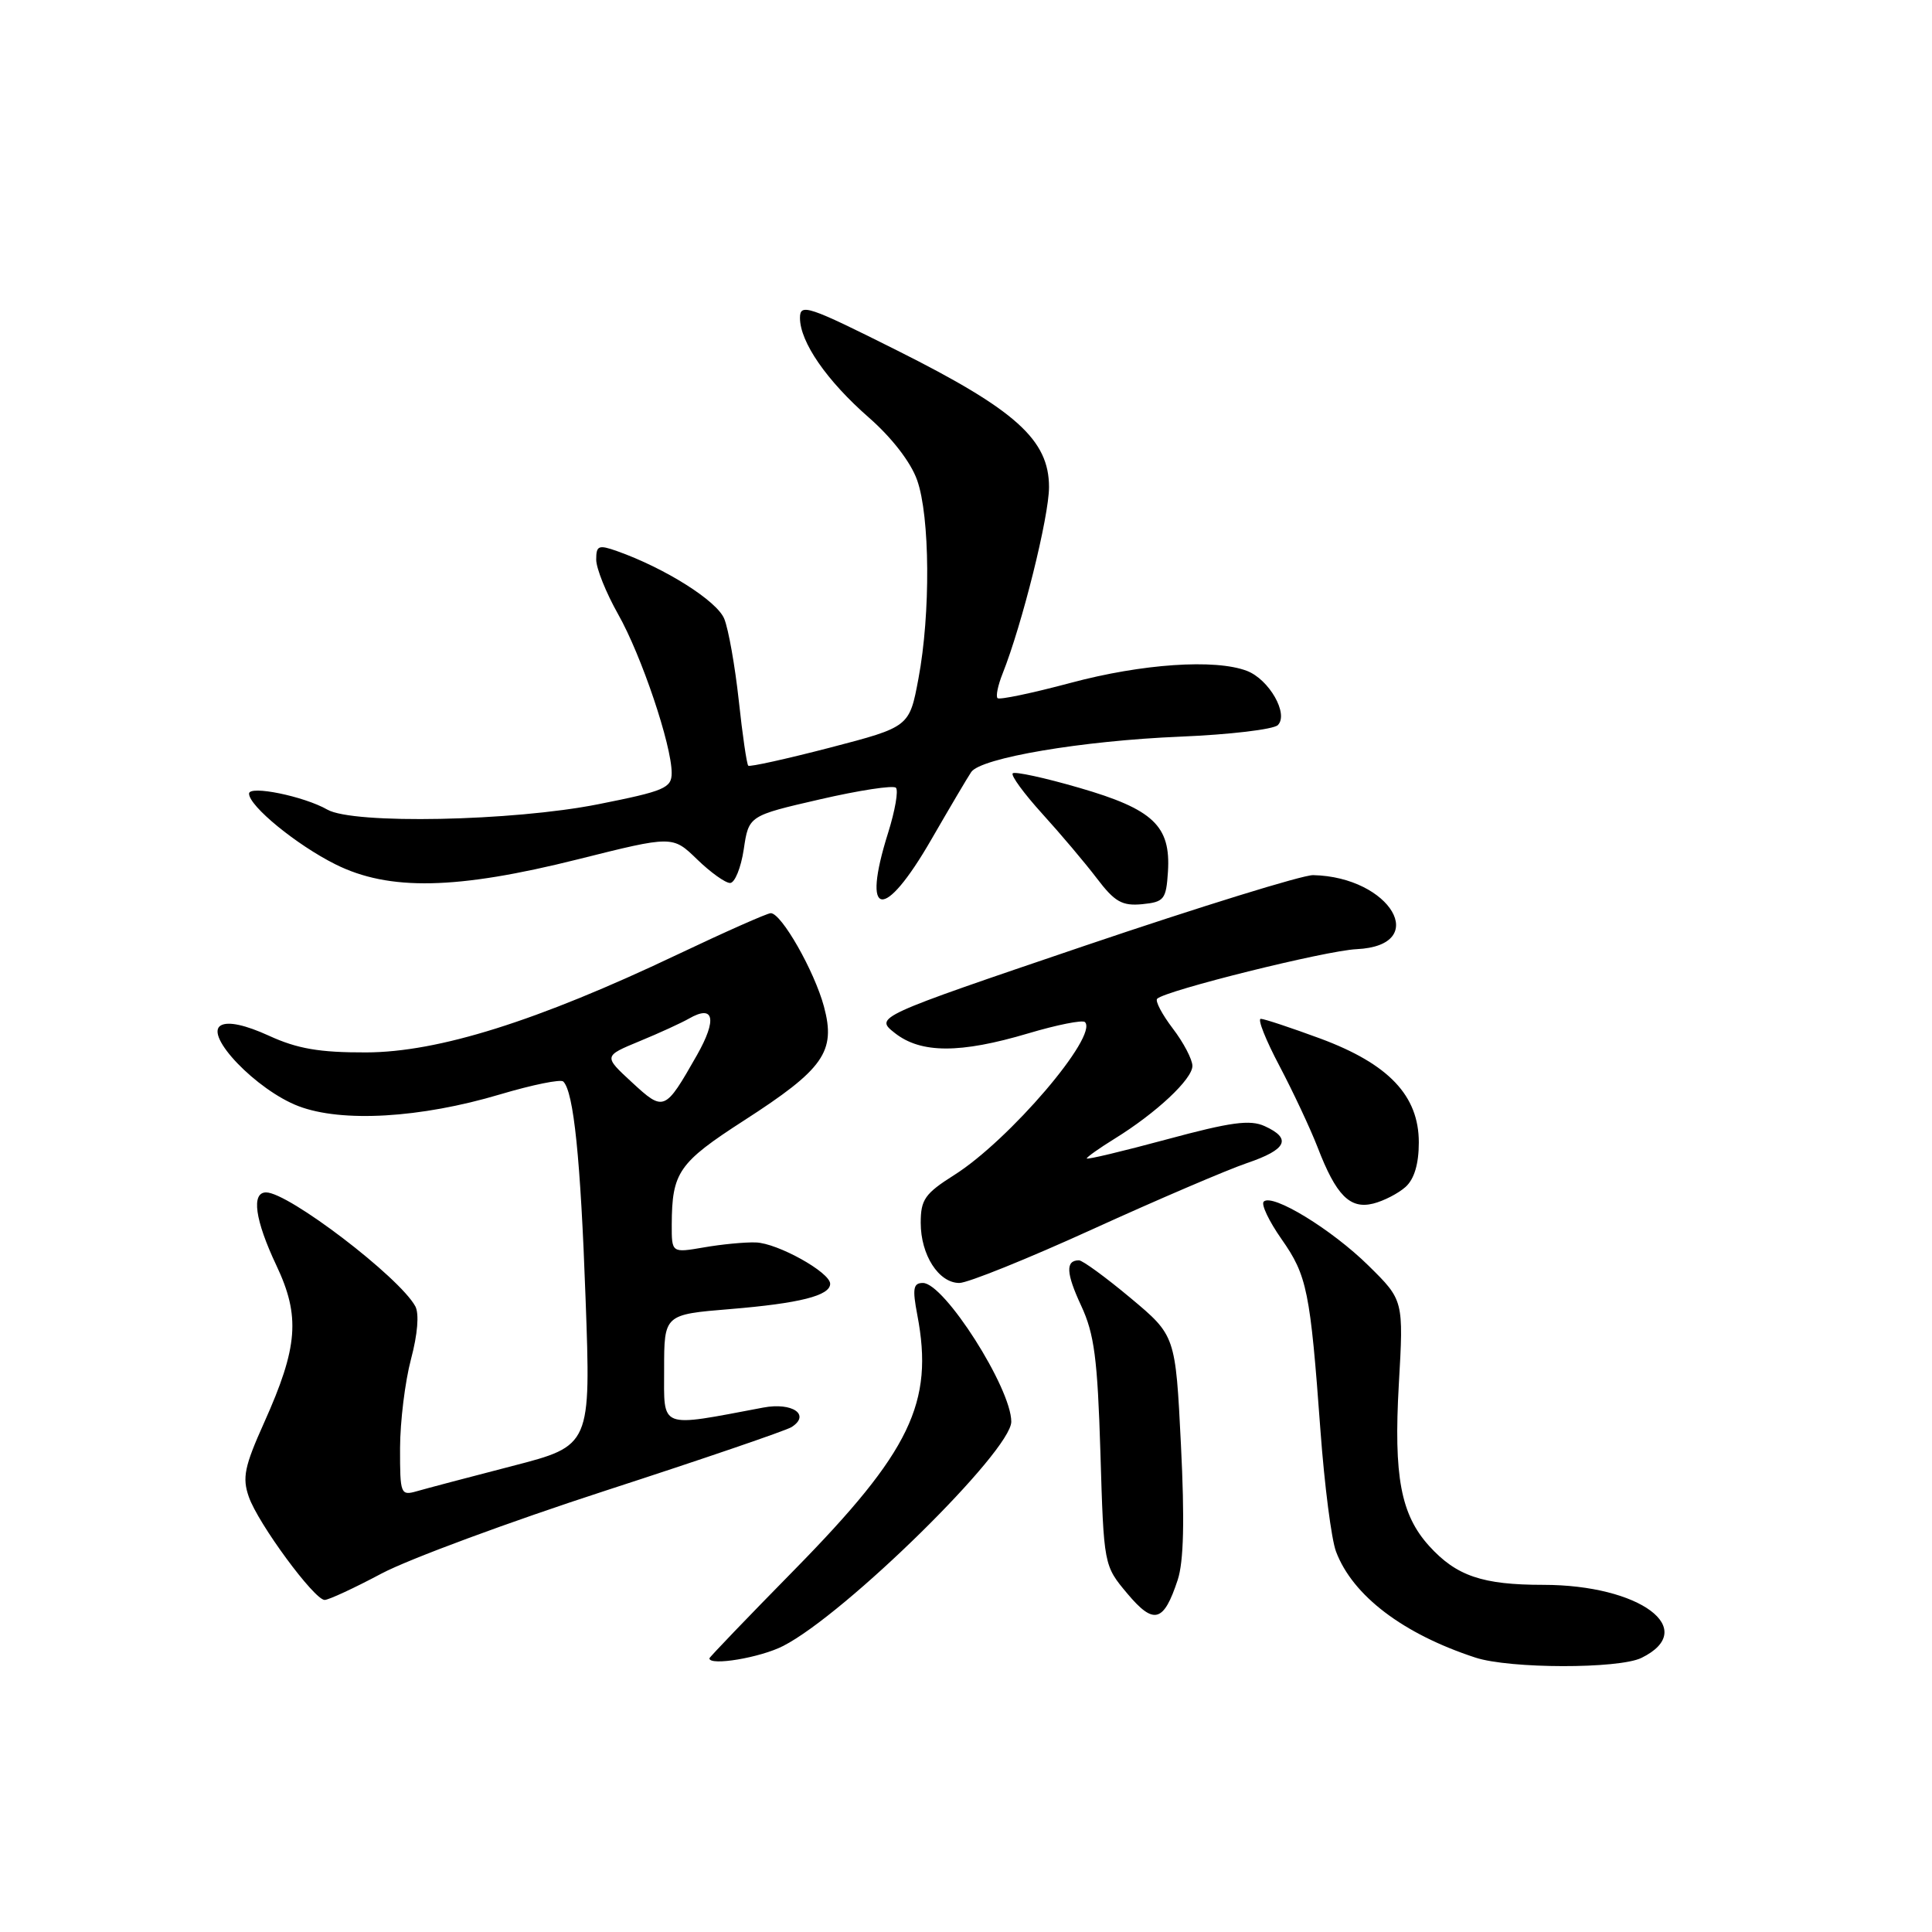 <?xml version="1.0" encoding="UTF-8" standalone="no"?>
<!DOCTYPE svg PUBLIC "-//W3C//DTD SVG 1.1//EN" "http://www.w3.org/Graphics/SVG/1.1/DTD/svg11.dtd" >
<svg xmlns="http://www.w3.org/2000/svg" xmlns:xlink="http://www.w3.org/1999/xlink" version="1.1" viewBox="0 0 256 256">
 <g >
 <path fill="currentColor"
d=" M 217.50 219.68 C 225.23 215.89 217.31 210.00 204.49 210.00 C 196.43 210.00 192.98 208.83 189.37 204.85 C 185.61 200.70 184.66 195.62 185.35 183.45 C 185.99 172.29 185.99 172.29 181.33 167.70 C 176.46 162.90 168.58 158.09 167.45 159.22 C 167.08 159.58 168.15 161.82 169.81 164.19 C 173.20 169.02 173.61 171.04 174.97 189.59 C 175.50 196.79 176.42 203.99 177.03 205.59 C 179.23 211.43 185.90 216.50 195.50 219.64 C 200.05 221.13 214.49 221.15 217.50 219.68 Z  M 103.79 218.09 C 112.04 213.86 134.00 192.26 134.00 188.38 C 134.00 183.94 125.12 170.00 122.29 170.00 C 121.01 170.00 120.88 170.74 121.55 174.25 C 123.77 185.86 120.64 192.34 105.28 207.99 C 99.08 214.30 94.00 219.59 94.00 219.74 C 94.00 220.78 100.77 219.65 103.79 218.09 Z  M 156.05 209.35 C 156.85 206.93 156.98 201.44 156.48 191.42 C 155.76 176.97 155.76 176.97 149.79 171.98 C 146.51 169.24 143.44 167.00 142.97 167.00 C 141.17 167.00 141.25 168.69 143.26 173.01 C 145.00 176.75 145.43 180.01 145.81 192.47 C 146.26 207.44 146.26 207.44 149.37 211.15 C 152.89 215.34 154.19 214.99 156.05 209.35 Z  M 50.56 208.50 C 54.18 206.58 67.58 201.63 80.32 197.49 C 93.07 193.35 104.12 189.57 104.88 189.10 C 107.45 187.47 105.00 185.78 101.14 186.51 C 87.19 189.14 88.00 189.45 88.00 181.44 C 88.00 174.18 88.00 174.18 96.75 173.46 C 105.95 172.70 110.00 171.68 110.00 170.11 C 110.00 168.59 103.02 164.71 100.14 164.63 C 98.69 164.58 95.59 164.88 93.25 165.29 C 89.00 166.02 89.00 166.02 89.01 162.26 C 89.04 155.33 89.91 154.07 98.57 148.48 C 109.17 141.65 110.78 139.35 109.18 133.38 C 107.92 128.69 103.55 121.00 102.13 121.00 C 101.67 121.00 96.08 123.48 89.70 126.51 C 71.18 135.31 58.07 139.43 48.50 139.45 C 42.32 139.47 39.39 138.96 35.64 137.24 C 32.51 135.81 30.25 135.32 29.27 135.87 C 26.98 137.15 34.00 144.45 39.55 146.57 C 45.29 148.76 55.70 148.16 66.27 145.01 C 70.54 143.74 74.31 142.97 74.64 143.31 C 76.02 144.68 76.93 153.53 77.59 172.03 C 78.30 191.56 78.30 191.56 67.90 194.25 C 62.18 195.73 56.49 197.23 55.25 197.59 C 53.08 198.21 53.00 198.00 53.01 191.87 C 53.02 188.36 53.67 183.07 54.46 180.09 C 55.34 176.79 55.56 174.07 55.03 173.09 C 52.92 169.22 38.23 158.00 35.26 158.00 C 33.27 158.00 33.78 161.66 36.62 167.67 C 39.81 174.41 39.50 178.47 35.01 188.48 C 32.39 194.31 32.08 195.80 32.97 198.34 C 34.20 201.88 41.65 212.00 43.02 212.00 C 43.54 212.00 46.94 210.43 50.56 208.50 Z  M 144.81 162.86 C 153.44 158.93 162.63 155.00 165.24 154.11 C 170.51 152.32 171.20 150.87 167.58 149.22 C 165.64 148.33 163.09 148.68 154.58 150.98 C 148.76 152.55 144.00 153.69 144.00 153.50 C 144.00 153.32 145.66 152.14 147.70 150.88 C 153.22 147.47 158.00 142.99 158.00 141.24 C 158.00 140.39 156.83 138.15 155.40 136.28 C 153.97 134.40 153.04 132.63 153.33 132.34 C 154.42 131.25 175.67 125.96 179.75 125.77 C 189.63 125.30 184.29 116.19 174.00 115.96 C 172.62 115.93 158.99 120.15 143.70 125.33 C 115.89 134.77 115.89 134.77 118.58 136.89 C 122.03 139.60 127.22 139.61 136.24 136.93 C 140.06 135.79 143.45 135.12 143.76 135.43 C 145.57 137.24 133.73 151.09 126.45 155.69 C 122.56 158.15 122.00 158.94 122.00 162.03 C 122.00 166.29 124.38 170.00 127.12 170.00 C 128.23 170.00 136.19 166.79 144.81 162.86 Z  M 186.25 157.27 C 187.40 156.23 188.00 154.22 188.00 151.38 C 188.00 145.18 184.02 140.98 174.94 137.61 C 171.06 136.18 167.51 135.00 167.06 135.00 C 166.60 135.00 167.72 137.81 169.54 141.25 C 171.35 144.69 173.62 149.53 174.58 152.00 C 177.04 158.40 178.87 160.25 181.96 159.48 C 183.36 159.13 185.29 158.13 186.25 157.27 Z  M 154.76 115.50 C 155.14 109.43 152.81 107.23 143.01 104.39 C 138.44 103.06 134.47 102.20 134.19 102.47 C 133.92 102.75 135.68 105.15 138.10 107.82 C 140.52 110.48 143.78 114.34 145.34 116.39 C 147.71 119.51 148.69 120.06 151.34 119.81 C 154.26 119.52 154.52 119.19 154.76 115.50 Z  M 123.40 111.25 C 125.86 106.99 128.24 102.96 128.69 102.30 C 129.97 100.42 143.38 98.15 156.39 97.61 C 162.93 97.34 168.75 96.65 169.32 96.08 C 170.79 94.61 168.16 90.01 165.21 88.89 C 161.01 87.29 151.32 87.95 141.88 90.48 C 136.79 91.84 132.42 92.76 132.18 92.51 C 131.93 92.26 132.23 90.81 132.84 89.28 C 135.44 82.75 139.00 68.45 139.00 64.54 C 139.00 58.28 134.59 54.31 118.92 46.46 C 107.07 40.52 106.00 40.16 106.00 42.12 C 106.00 45.32 109.54 50.44 115.14 55.34 C 118.16 57.98 120.69 61.25 121.52 63.61 C 123.23 68.39 123.32 81.31 121.70 89.91 C 120.50 96.32 120.50 96.32 110.00 99.06 C 104.22 100.56 99.34 101.64 99.15 101.46 C 98.95 101.28 98.38 97.38 97.89 92.81 C 97.39 88.24 96.53 83.38 95.97 82.00 C 95.02 79.63 88.15 75.29 81.75 73.02 C 79.31 72.16 79.00 72.29 79.00 74.15 C 79.00 75.31 80.31 78.56 81.90 81.38 C 84.98 86.81 89.00 98.72 89.00 102.42 C 89.00 104.42 88.06 104.82 79.25 106.57 C 67.90 108.82 46.80 109.24 43.38 107.28 C 40.26 105.50 33.00 104.02 33.00 105.16 C 33.00 106.81 39.30 111.96 44.45 114.53 C 51.54 118.07 60.51 117.89 76.59 113.86 C 89.12 110.72 89.12 110.72 92.36 113.86 C 94.14 115.59 96.11 117.00 96.74 117.00 C 97.36 117.00 98.18 115.00 98.55 112.55 C 99.21 108.09 99.21 108.09 108.64 105.92 C 113.83 104.72 118.36 104.03 118.71 104.38 C 119.07 104.73 118.60 107.42 117.68 110.35 C 114.10 121.72 117.09 122.19 123.40 111.25 Z  M 83.73 143.41 C 79.97 139.94 79.97 139.94 84.73 137.97 C 87.36 136.89 90.31 135.53 91.29 134.97 C 94.62 133.05 95.05 135.05 92.35 139.81 C 88.10 147.28 87.98 147.33 83.73 143.41 Z "/>
</g>
</svg>